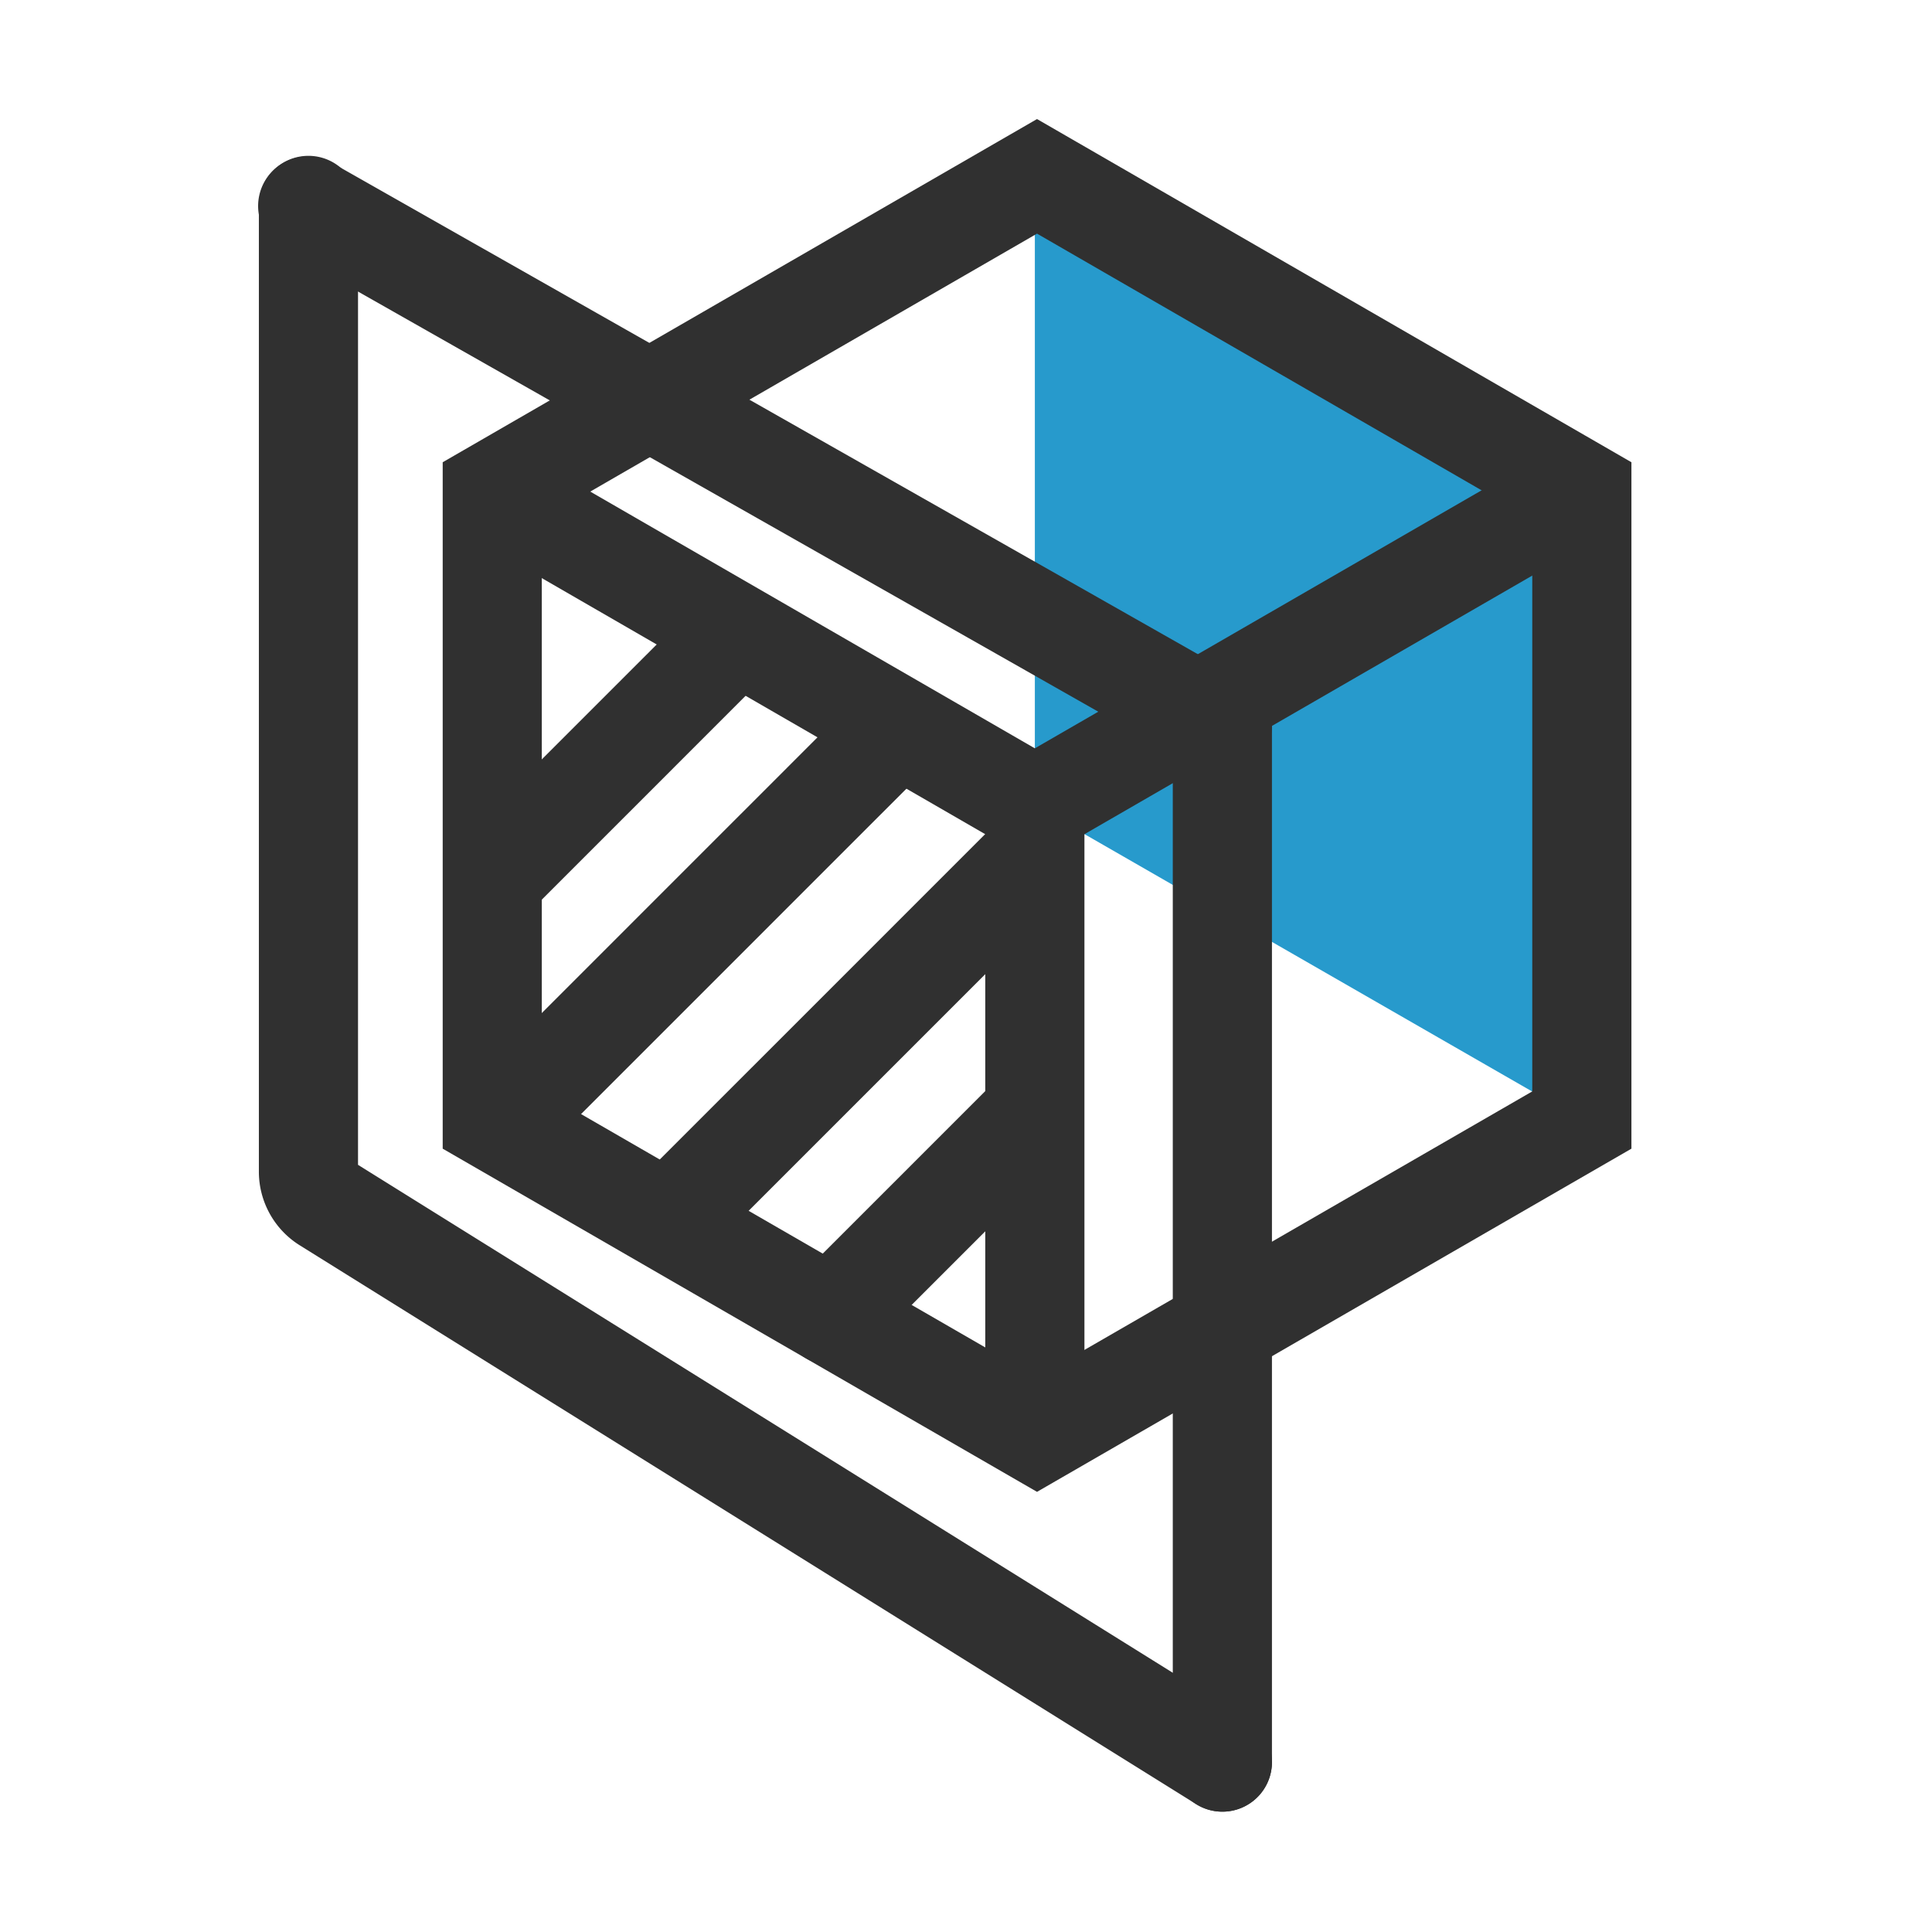 <?xml version="1.0" standalone="no"?><!DOCTYPE svg PUBLIC "-//W3C//DTD SVG 1.1//EN" "http://www.w3.org/Graphics/SVG/1.1/DTD/svg11.dtd"><svg t="1694058433931" class="icon" viewBox="0 0 1024 1024" version="1.1" xmlns="http://www.w3.org/2000/svg" p-id="7799" xmlns:xlink="http://www.w3.org/1999/xlink" width="200" height="200"><path d="M269.37 618.16a26.28 26.28 0 0 1-18.58-44.86l203.5-203.5a26.28 26.28 0 0 1 37.16 37.2L288 610.46a26.17 26.17 0 0 1-18.63 7.7zM355.44 672.25a26.28 26.28 0 0 1-18.58-44.86l187.52-187.51A26.28 26.28 0 1 1 561.54 477L374 664.55a26.17 26.17 0 0 1-18.56 7.7zM262.44 490.65a26.27 26.27 0 0 1-18.58-44.85l122.2-122.2a26.28 26.28 0 0 1 37.16 37.16L281 483a26.2 26.2 0 0 1-18.56 7.65zM440.42 723.53a26.27 26.27 0 0 1-18.58-44.85l105.57-105.57a26.28 26.28 0 0 1 37.16 37.16L459 715.84a26.2 26.2 0 0 1-18.58 7.69z" fill="#303030" p-id="7800"></path><path d="M548.49 84.1v342.88l289.92 166.67-6.17-345.73L548.49 84.1z" fill="#279ACC" p-id="7801"></path><path d="M548.49 780.86a26.29 26.29 0 0 1-26.28-26.28V442.15L251.6 285.87a26.28 26.28 0 0 1 26.28-45.52l270.61 156.28L819.1 240.35l26.28 45.52-270.61 156.28v312.43a26.28 26.28 0 0 1-26.28 26.28z" fill="#303030" p-id="7802"></path><path d="M549.64 790.71l-315-181.89V245l315-181.9L864.69 245v363.82zM287.16 578.47L549.64 730l262.49-151.53V275.38L549.64 123.83 287.16 275.38z" fill="#303030" p-id="7803"></path><path d="M647.88 960.22a26.27 26.27 0 0 1-26.28-26.28V384.32a26.28 26.28 0 0 1 52.56 0v549.62a26.28 26.28 0 0 1-26.28 26.28z" fill="#303030" p-id="7804"></path><path d="M647.85 410.6a26.08 26.08 0 0 1-12.94-3.43L150.47 132.24a26.28 26.28 0 1 1 25.95-45.7l484.43 274.93a26.28 26.28 0 0 1-13 49.13z" fill="#303030" p-id="7805"></path><path d="M647.85 960.22a26.13 26.13 0 0 1-13.88-4L159 660.12a46 46 0 0 1-21.79-39.28V109.39a26.28 26.28 0 1 1 52.55 0v508l472.02 294.26a26.27 26.27 0 0 1-13.93 48.57z" fill="#303030" p-id="7806"></path></svg>